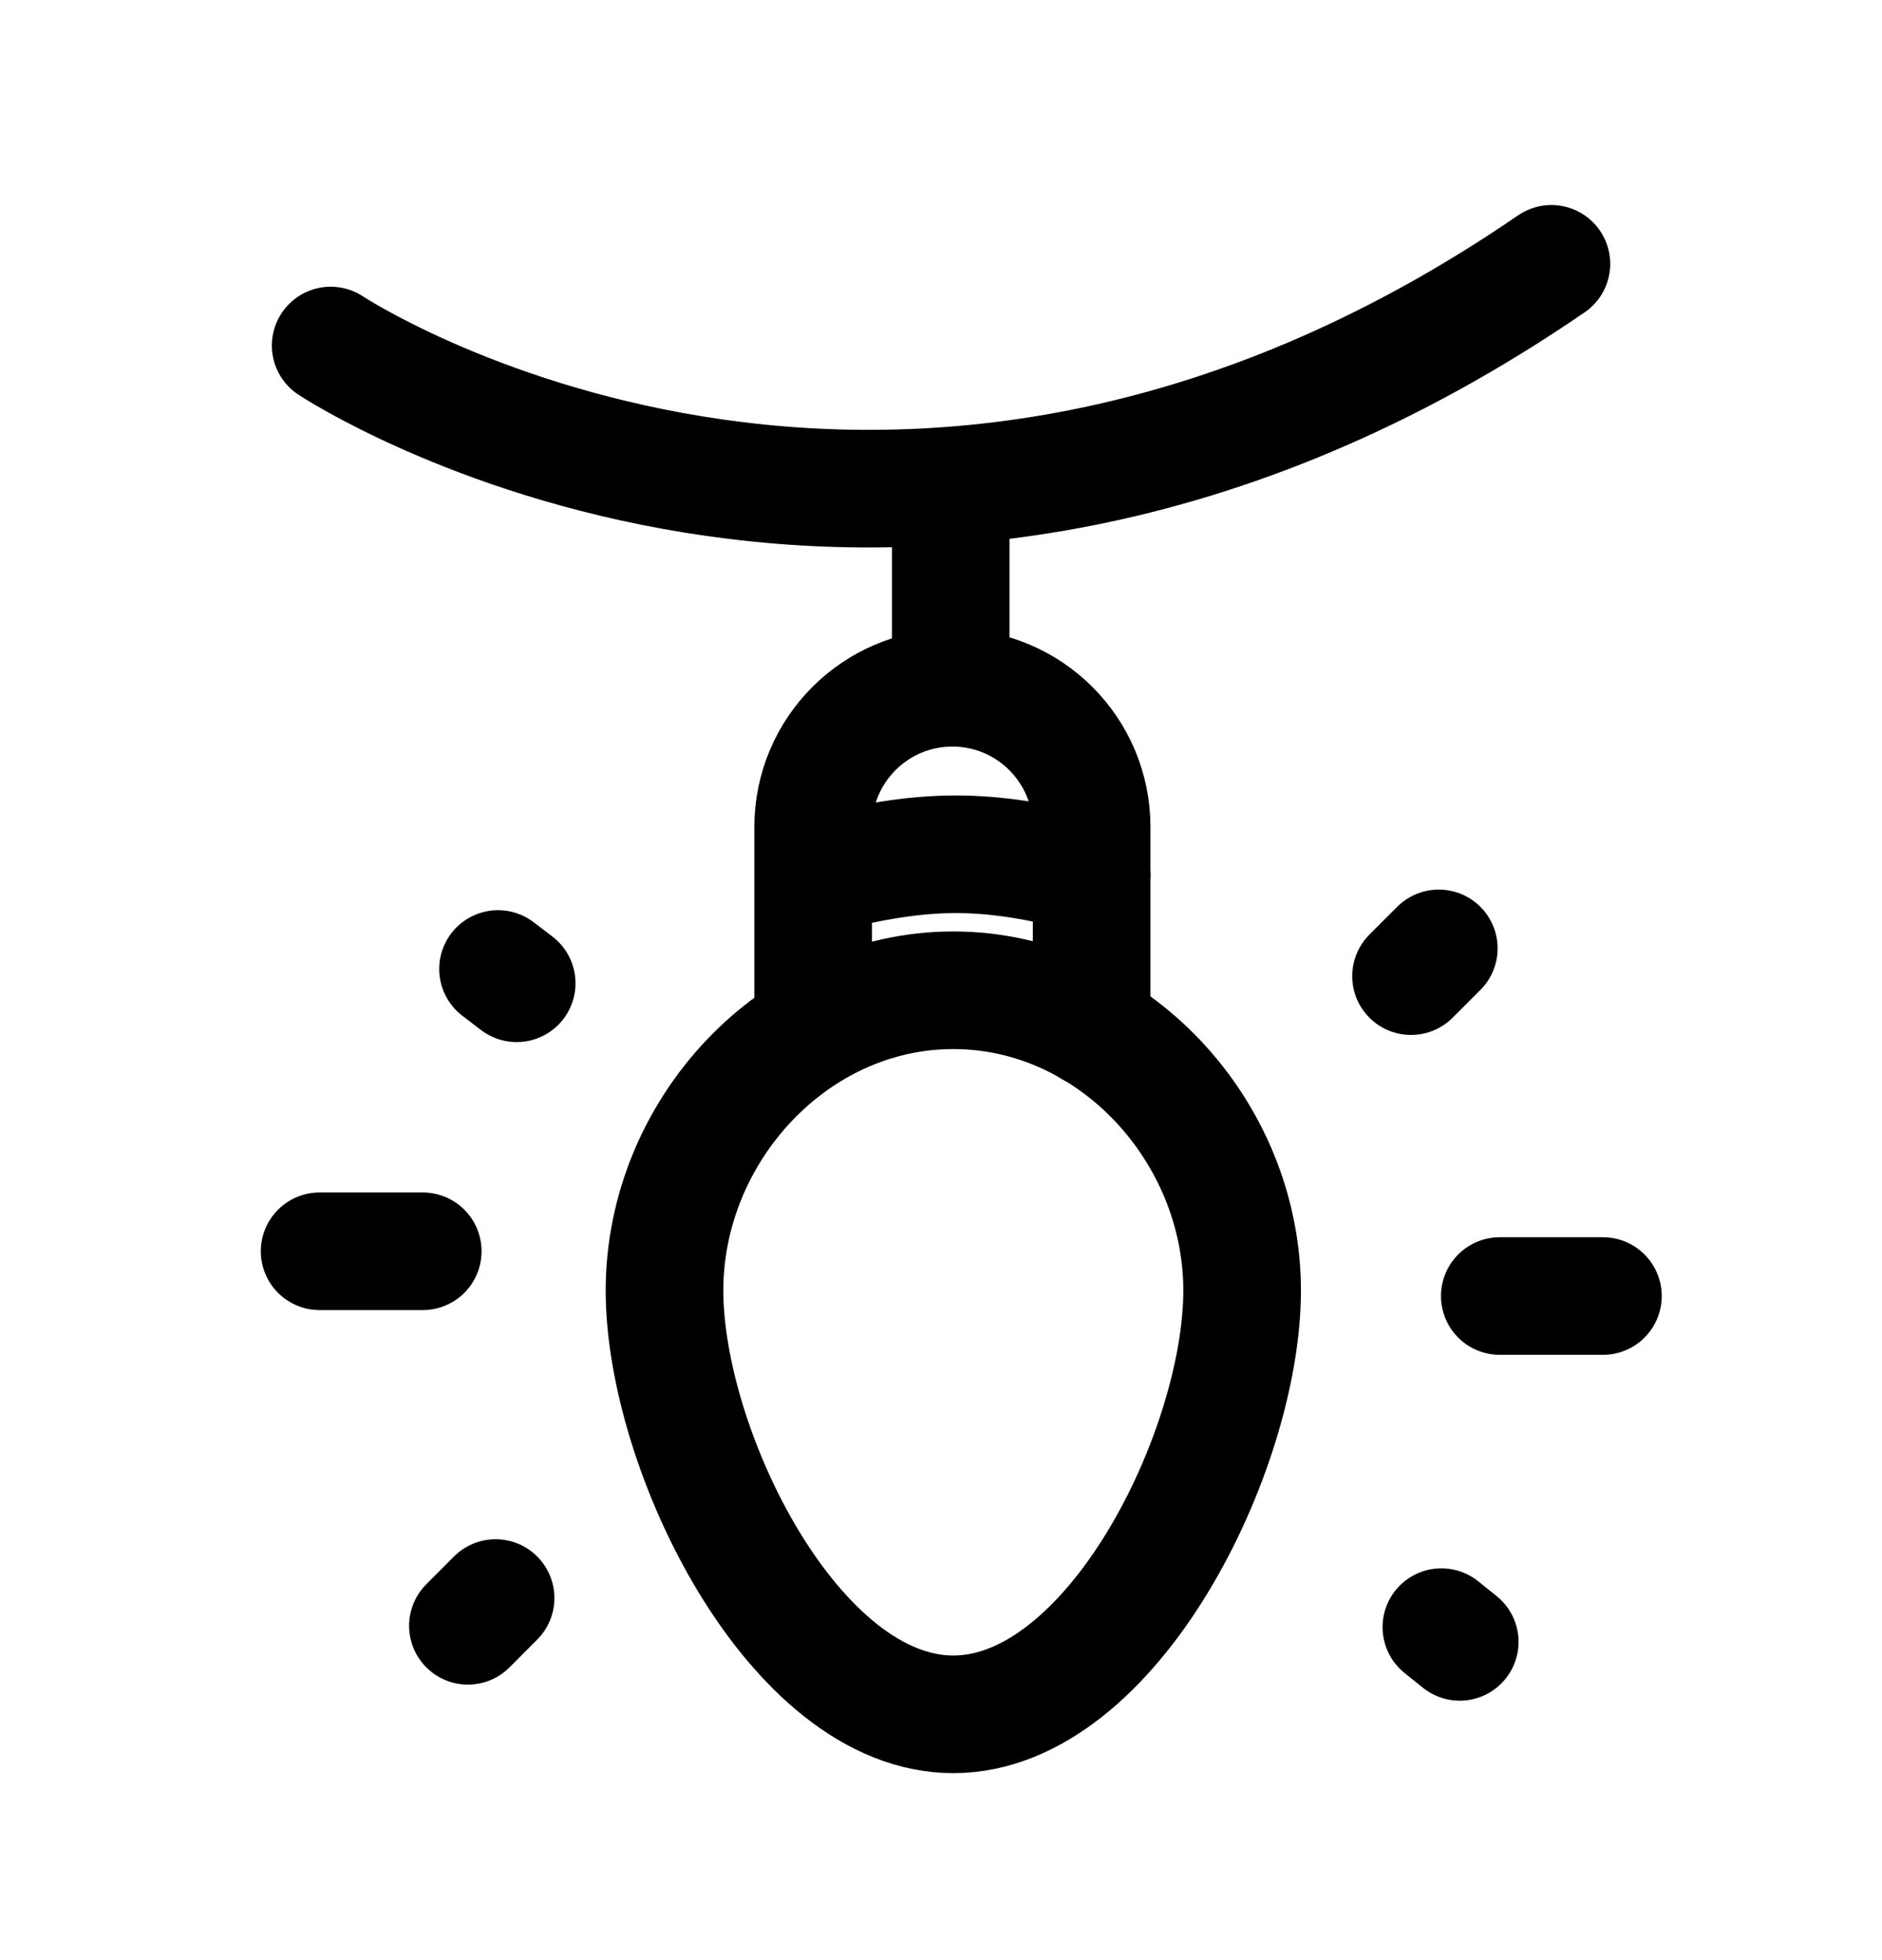 <svg width="24" height="25" viewBox="0 0 24 25" fill="none" xmlns="http://www.w3.org/2000/svg">
<path d="M4.217 4.407C4.217 4.407 11.362 9.14 19.784 3.365" stroke="black" stroke-width="1.5" stroke-linecap="round" stroke-linejoin="round"/>
<path d="M15.84 16.46C15.84 18.494 14.191 21.865 12.157 21.865C10.123 21.865 8.474 18.494 8.474 16.46C8.474 14.426 10.123 12.63 12.157 12.63C14.191 12.63 15.84 14.426 15.84 16.46Z" stroke="black" stroke-width="1.5" stroke-linecap="round" stroke-linejoin="round"/>
<path d="M19.126 16.53H20.441" stroke="black" stroke-width="1.5" stroke-linecap="round" stroke-linejoin="round"/>
<path d="M18.381 20.753L18.615 20.941" stroke="black" stroke-width="1.5" stroke-linecap="round" stroke-linejoin="round"/>
<path d="M6.351 12.359L6.589 12.541" stroke="black" stroke-width="1.5" stroke-linecap="round" stroke-linejoin="round"/>
<path d="M17.994 12.45L18.348 12.096" stroke="black" stroke-width="1.5" stroke-linecap="round" stroke-linejoin="round"/>
<path d="M5.391 15.959H4.076" stroke="black" stroke-width="1.5" stroke-linecap="round" stroke-linejoin="round"/>
<path d="M6.32 20.382L5.967 20.736" stroke="black" stroke-width="1.5" stroke-linecap="round" stroke-linejoin="round"/>
<path d="M13.921 13.116V10.548C13.921 9.567 13.126 8.772 12.145 8.772C11.165 8.772 10.37 9.567 10.37 10.548V13.116" stroke="black" stroke-width="1.5" stroke-linecap="round" stroke-linejoin="round"/>
<path d="M12.124 8.75V6.233" stroke="black" stroke-width="1.5" stroke-linecap="round" stroke-linejoin="round"/>
<path d="M10.432 11.159C11.798 10.816 12.543 10.8 13.922 11.159" stroke="black" stroke-width="1.5" stroke-linecap="round" stroke-linejoin="round"/>
</svg>